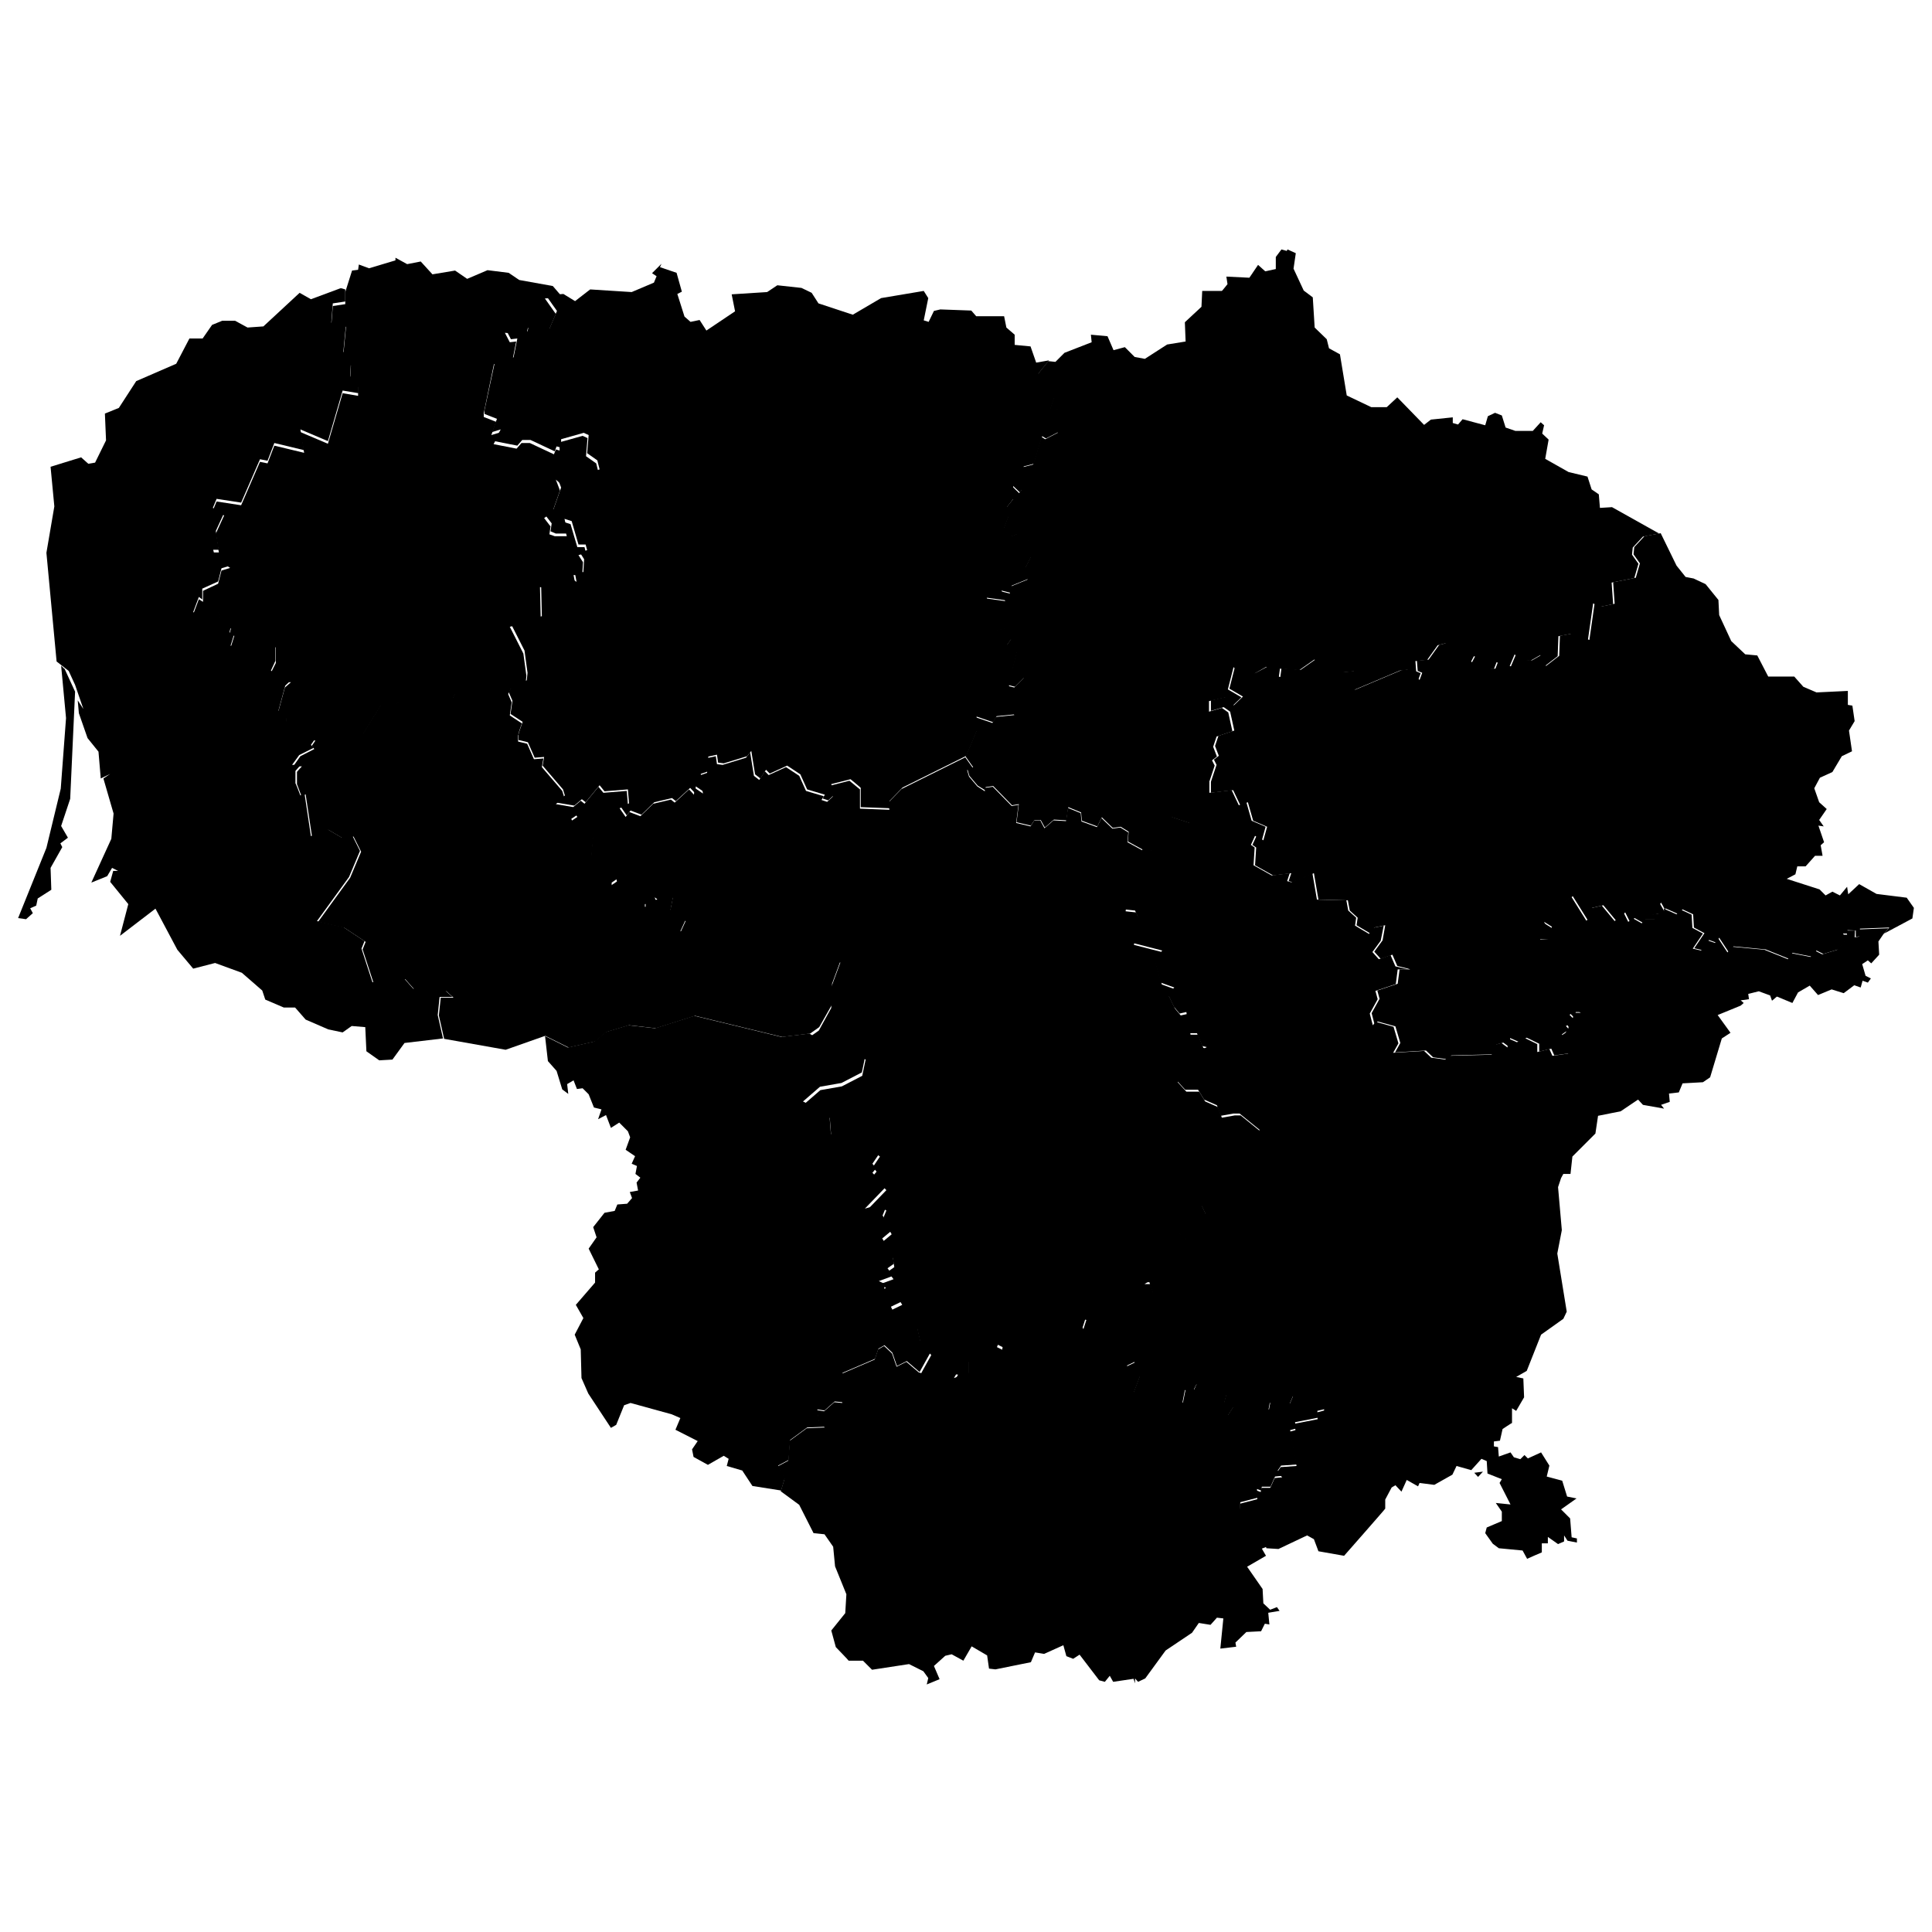 <?xml version="1.0" encoding="UTF-8"?>
<svg id="Layer_1" xmlns="http://www.w3.org/2000/svg" xmlns:amcharts="http://amcharts.com/ammap" version="1.1" viewBox="0 0 512 512">
  <!-- Generator: Adobe Illustrator 29.1.0, SVG Export Plug-In . SVG Version: 2.1.0 Build 142)  -->
  <g id="_x3C_defs">
    <amcharts:ammap bottomLatitude="53.899" leftLongitude="20.959" projection="mercator" rightLongitude="26.838" topLatitude="56.447"/>
  </g>
  <g>
    <path id="LT-AL" d="M243.7,363.7l1.7,1,1.6-.2.8-1.9,6,.9-1,1.7,3.9-1.4v-3.7s5.6.5,5.6.5l3.1-1.7.3-1.9-1.6-.8,1.6-3.9,3.5-1.6,3,.6,1.7,2.9,1.7-1.5h5.8s.7-2.6.7-2.6h2.9s1.6-1.4,1.6-1.4l1.2.3-.9,2.8,1.6,3.3,7.1.7,3.5-.5.8-1.5h0l-.2,4.4,1.2,2.6-2.3,1.1,3.6,2.6-1.7,4.5,1.4-.5,1.4,1.8,7.5-.8v1.4s2.7.8,2.7.8l.7-3.5h2.3c0-.1.8-1.8.8-1.8l1.9.7,1.8-1,4.2,2.9-.8,3,1,3,1.6-2.4.6.9h8.7s.4-2.1.4-2.1l4.7-.6.4,1.2,1-2.3,8.4-2.2v5.9c-.1,0-2.1.5-2.1.5l.2,1.8-6.1,1.2.2,1.7-1.5.4,1.8,9.1-4.2.3-.9,1.3,1.3,1.4-2,.2-1.2,2.7h-2.3c0-.1-.2,1-.2,1l-1.1-.4.2,2.3-4.6,1.2-.2,3.1,5.4,2.4,1.8,6.3h0l-1.3.5,1.1,1.9-5,2.9,4.1,5.9.2,3.8,1.8,1.7,1.8-.7.7,1-3,.5.3,3.1-1.2-.2-1,2-3.9.2-2.9,2.8.2,1.1-4.2.5.8-8-1.7-.2-1.7,1.9-3.1-.5-1.8,2.6-7,4.7-5.4,7.4-1.9.9-.8-.9v1.3c0,0-.4-1.2-.4-1.2l-5.4.8-.9-1.6-1.3,1.6-1.5-.4-5.2-6.8-1.7,1.1-1.8-.7-.8-2.9-5.1,2.3-2.4-.4-1.1,2.6-9.4,1.9-1.7-.2-.5-3.5-4.1-2.4-2.2,3.8-3.1-1.7-1.7.4-3,2.7,1.5,3.5-3.4,1.4.4-1.7-1.3-1.8-3.8-1.9-9.8,1.5-2.4-2.4h-3.8c0-.1-3.4-3.6-3.4-3.6l-1.2-4.4,3.7-4.6.3-5-3-7.4-.5-5.2-2.3-3.3-2.9-.3-3.8-7.5-4.9-3.6h0l1-3.3-1.8-3.3,2.8-1.5.4-5.3,4.5-3.3,4.8-.2-1.6-1.3-.5-3.3,1.9.3,2.7-2.4,2.1.2v-7.8s8.6-3.7,8.6-3.7l.9-2.7,1.6-.9,2.1,2,1.2,3.5,2.6-1.3,3.4,2.9Z"/>
    <path id="LT-KU" d="M151.9,213.9l2-1.7,1,.8,3.7-4.5,1.3,1.6,6.2-.5.3,3.7-2.2.9,1.6,2.3,1-1.3,2.9,1.1,3.4-3.3,4.7-1.1,1,.8,3.8-3.5,1.3,1.4.2-1.8,2.2,1.5-.9-4.8,2-.7v-3.9s2.3-.5,2.3-.5l.3,2.1,1.5.2,6.2-1.9,1.1-1.4,1,6.2,1.4,1.1,1.5-2.3,1,1,4.6-2.1,3.5,2.3,1.8,4,4.7,1.4-.6,1,1.5.5,1.5-1.4-.7-2.9,5.1-1.3,2.8,2.3v5.1c-.1,0,7.8.3,7.8.3l-.3-1.9,3.5-3.6,16.9-8.4h0l2,2.8-1.5.6.5,1.7,2.2,2.6,2,1.3v-.9c0,0,2.1-.3,2.1-.3l5,5.1,1.8-.3-.6,4.8,3.8.9,1-1.6h1.6c0,.1,1.1,2.1,1.1,2.1l2.4-2.1,3.3.2.5-3.5,3.4,1.4.2,2.2,4.1,1.5,1.2-2.4,2.9,2.8,2.1-.3,2.1,1.3-.2,2.6,4.2,2.3h0l-.2,3.5-1.8.8-.2,2.1-1.3.8-1.2,8.8,2.8.3.7,1.6-1.3,7,7.8,2-2,2.7,1.6,5.8,3.6,1.3-1.7,1.8,1.6,3.3,1.5,1.8,1.8-.4.8,5.5h2c0,.1,1.4,3.5,1.4,3.5l1.2.3-1.6.9v1.8c.1,0-3.4.6-3.4.6l.4,2.3-2.3.8-1.1,2.4,2.3,2.5h3.4s1.6,2.6,1.6,2.6l3.4,1.5,1,2.8,3.4-.6h1.6l5.3,4.3-.9,2.7-1.7-.7-2.5,1.5,1.1,8.1-1.4-.4-.7,1.1-1-.9v1c-.1,0-3.7.5-3.7.5l-3.6,2.4-1.1,4.5,1.2,2.6-1.2.2-.5,6.6-2.8.3-2.8-2.4-1,4-3.4-1.6-2.5.5-1.8,2.7,1.4,6.5-1.9,1.2h1.6s1,3.3,1,3.3l-1.3-.3-2.6,2.6-1.1-.8-.9,9.5h0l-.8,1.5-3.5.5-7.1-.7-1.6-3.3.9-2.8-1.2-.3-1.6,1.4h-2.9s-.7,2.6-.7,2.6h-5.8s-1.7,1.5-1.7,1.5l-1.7-2.9-3-.6-3.5,1.6-1.6,3.9,1.6.8-.3,1.9-3.1,1.7-5.6-.5v3.7s-3.9,1.4-3.9,1.4l1-1.7-6-.9-.8,1.9-1.6.2-1.7-1h0l3-5.4-2.8-2.9-.9-4-3.7,1.3-3.2-6.3,2.9-1.4-2.2-3.6-2.5.2.3-1.2-1.7-.8,3.8-1.4-1.5-2,1.7-1.2-.4-2.4-2.7-4.3,2.4-2-2.3-4.1.9-2.2-1.4-.8-4.2,1.2,5.6-5.8-3.6-3.7,1-1.2-1-1.2,1.9-2.8-7.5-5.6-3.5,2.2-1.9-1.7-.4-5.1-7-3.5,4.5-3.9,5.7-1,5.4-2.8.9-4.3-2.7-1.5-6-.7-6.1-3.8h0l2.4-1.7,3.3-6v-5.5s2.4-6.5,2.4-6.5l-4.5-2.2-2.8,1.3-.7-1-1.4.6-1.7-1-.6-3.7h-4.6c0,.1-.7,1.3-.7,1.3l-10-.3v-5.3c-.1,0-5.4,2-5.4,2l-3.9-.9-1,2-5.3-.3,1.6-3.5-4.2-2.2.8-4-3.3,1-1.5-1.1.5,1.4-3.1.4v1.6c0,0-1.5-.1-1.5-.1l-1.2,1.7v-2.9l-1.7-1.1v-1.7s-4.7,0-4.7,0v-2.4c.1,0,1.7-1.1,1.7-1.1l-1.2-4.9-3.5.3-.6-1.6h-1.6c0,0,.5-5.3.5-5.3l-3.7,1.2-2.2-5.6,1.8-1.2-1.2-1.9Z"/>
    <path id="LT-KL" d="M17.1,177.2l2.8,6.1-1.3,28.4-2.4,7.2,1.8,3.1-2,1.5.5,1-3.1,5.5.2,5.8-3.6,2.3-.4,1.9-1.6.7.7,1.3-1.8,1.6-2.1-.3,7.5-18.6,3.8-15.7,1.4-18.7-1.3-13.9.8.8ZM90.5,76.4l1,.3h0v3.2l-3.3.5-.4,5.1,3.9.4-.7,7.3,2,3-.2,3.5,2.2,2.2v2.3c-.1,0-4.2-.7-4.2-.7l-3.9,13.4-7.3-3.1,1,5.5-7.9-1.9-1.8,4.7-2-.4-5,11.5-6.5-1-1,2.4,3,1.3-2.2,4.8.8,5h-1.5s.4,1.6.4,1.6l4.1,2.6-2.3.7-.9,3.5-4.2,1.9v2.9c.1,0-.9-.7-.9-.7l-1.5,4,4,2.5,2.5-3.2.7,2.3,2.8,2.2-.4,1.6,1.3.3-1,3.2,1.8.5,1.4-1.8,4.2,2.1.7-1,.5,1.1,1-.4.7-1.6,1.6,1v4.1c0,0-1.2,2.6-1.2,2.6l3.3,2.5h2.1s-1.6,1.5-1.6,1.5l-1.8,6.6,2.1,1.6.2,3.6,3.3-1.1,4.1,3.4h0l-1.1,1.6.7.8-3.8,1.9-1.9,2.6h2.3c0,0-1.4,1.6-1.4,1.6v3.3c.1,0,1.3,3.2,1.3,3.2l1.1-.5,1.7,11.3,4.3-1.9,3.9,2.3,2.8-.5,2,4-2.9,6.9-8.5,11.7,7,1.6,5.6,3.7-.8,2,2.9,8.9,8.4-1,2.4,2.7,8.5.5,1.9,1.7h-3.4s-.5,4.8-.5,4.8l1.4,6.2h0l-10.2,1.2-3.2,4.4-3.5.2-3.4-2.4-.3-6.4-3.6-.3-2.4,1.7-3.8-.8-6-2.6-2.8-3.2h-3s-4.9-2.1-4.9-2.1l-.8-2.4-5.4-4.7-7.1-2.6-5.8,1.5-4.2-5-5.8-10.9-9.4,7.2,2.2-8.4-4.8-5.9.8-2.9h1.3s-1.6-.8-1.6-.8l-1.3,2.2-4.2,1.7,5.3-11.6.6-6.7-2.7-9.3,1.8-1.2-2.5,1.2-.6-7.1-2.9-3.6-2.3-6.6-.3-3.4,1.5,2.3-2.2-6.4-1.7-3.7-3.2-2.5-2.7-28.8,2.1-12.3-1-10.5,8.1-2.5,1.9,1.7,1.8-.3,2.9-5.9-.3-7.1,3.7-1.5,4.6-7.1,10.6-4.6,3.5-6.7h3.5c0,0,2.5-3.6,2.5-3.6l2.7-1.1h3.4s3.3,1.8,3.3,1.8l4.2-.3,9.6-8.9,3,1.7,7.8-2.9Z"/>
    <path id="LT-MR" d="M144.3,274.5l6.2,3.1,7-1.6,3-2.5,6-1.8,7.1.8,10.4-3.3,23.1,5.6,7.4-.9h0l6.1,3.8,6,.7,2.7,1.5-.9,4.3-5.4,2.8-5.7,1-4.5,3.9,7,3.5.4,5.1,1.9,1.7,3.5-2.2,7.5,5.6-1.9,2.8,1,1.2-1,1.2,3.6,3.7-5.6,5.8,4.2-1.2,1.4.8-.9,2.2,2.3,4.1-2.4,2,2.7,4.3.4,2.4-1.7,1.2,1.5,2-3.8,1.4,1.7.8-.3,1.2,2.5-.2,2.2,3.6-2.9,1.4,3.2,6.3,3.7-1.3.9,4,2.8,2.9-3,5.4h0l-3.4-2.9-2.6,1.3-1.2-3.5-2.1-2-1.6.9-.9,2.7-8.6,3.7v7.8s-2.1-.2-2.1-.2l-2.7,2.4-1.9-.3.5,3.3,1.6,1.3-4.8.2-4.5,3.3-.4,5.3-2.8,1.5,1.8,3.3-1,3.3h0l-7.6-1.2-2.7-4.1-4.1-1.2.5-1.9-1.3-.8-4.2,2.4-3.8-2.1-.4-2,1.5-2.2-5.9-3,1.3-3.1-2.3-1-10.9-3-1.7.6-2.1,5.2-1.4.8-6-9.1-1.8-4.1-.2-7.6-1.6-3.9,2.3-4.4-2-3.5,5.1-5.9v-2.6c-.1,0,1-.9,1-.9l-2.7-5.5,2.1-3-.9-2.7,3-3.8,2.7-.5.7-1.7,2.6-.2,1.3-1.5-.6-1.6,2.2-.4-.4-2.1,1-1.3-1.3-1,.4-2.1-1.4-.6.9-2-2.5-1.7,1.2-3.3-.6-1.6-2.3-2.3-2.2,1.4-1.3-3.4-2.1,1.1.9-2.6-2-.5-1.4-3.5-1.6-1.6-1.5.2-.9-2.3-1.7,1,.3,2.6-1.6-1.2-1.5-4.9-2.3-2.6-.8-7Z"/>
    <path id="LT-PN" d="M341.2,66.1l2.2,1-.6,4.1,2.7,5.8,2.4,1.8.5,8,3.2,3.1.6,2.4,2.9,1.6,1.8,10.9,6.5,3.1h4.1l2.8-2.6,7.1,7.3,1.8-1.4,5.8-.6v1.5s1.4.4,1.4.4l1.2-1.4,6,1.6.7-2.4,1.9-.9,1.8.7,1,3.2,2.6.9h4.6s2.1-2.3,2.1-2.3l.9.8-.5,2.2,1.7,1.6-.9,5.1,6.2,3.5,5,1.2,1.1,3.4,1.9,1.3.3,3.6,3.2-.2,12.5,7h0l-4.3.8-2.7,2.9-.2,1.9,1.7,2.4-1.1,3.8-6,1.2.4,5.7-3.4.7-1.9-.9-1.4,9.8-4.6-1.7-3.2.6-.2,5.3-3.5,2.7-1.1-3-2.6,1.5-2.9-.2-1.3-1.5-1.4,3.3-3.4-1.2-.7,1.8h-1.2s-2.3-1.1-2.3-1.1l.5-1.5-2.3-.8-.9,1.7-6.7-5.1-2,.5-2.8,3.9-3.1.3.2,2.7,1.2.5-.7,1.9-2.8-2.8-2,.2-12.3,5.2-1.2-3.1,1.3-1.9-3.1.3-7.4-3.4-4,2.8-5.1-.4-.3,2.3-1.8-.3-1.5-2.5-3.5,2h-3.3c0-.1-1.9-1.9-1.9-1.9l-1.5,5.9,3.6,2.1-2.4,2.3-2.3-1.2.6-1.1-4.5,1v2.8s3.4-1,3.4-1l1.7,1.2,1.1,5-4.2,1.4-.9,2.7,1,2.6-1.3,1,.7,1.4-1.5,4.5h0l-2.4,1.4,2.2,5.6-.8,2.1-3.9,1.7-4.9-1.6-.3,3.1-1.7.8.7,2-2.8,1.6.3,1.5-3.7-.3h0l-4.2-2.3.2-2.6-2.1-1.3-2.1.3-2.9-2.8-1.2,2.4-4.1-1.5-.2-2.2-3.4-1.4-.5,3.5-3.3-.2-2.4,2.1-1.1-2h-1.6c0-.1-1,1.5-1,1.5l-3.8-.9.6-4.8-1.8.3-5-5.1-2,.3v.9c0,0-2.1-1.3-2.1-1.3l-2.2-2.6-.5-1.7,1.5-.6-2-2.8h0l2.9-6.9-.2-3.5,4.4,1.5.9-1.6,4.9-.5-1.4-2.5-.2-5.2,1.6.4,2.5-2.5-3.1-2.3,1.2-4.7-2.7-1.6,1.2-1.7-1.3-2.8-2.7.6-2.6-8.6,5.1.7-1.2-2.6,2.4.6.3-1.9,4.4-1.8-.7-3,1.6-3.1-.2-4.2-2.4.2-1.1-1.9-1.8.7-1.8-2.1,1.3-3.4-.5-2.3,1.7-2.1v-3.4c-.1,0,1.7,1.7,1.7,1.7l.6-.9.4-6,2.7-.7,2.2-7.3,1,.6,3.3-1.7v-6.2s-2.2.4-2.2.4l1.2-3.6-2.9-1.3-1.4-4.8,2.8-3.5h0l1.9.2,2.4-2.4,7.2-2.8-.2-2,4.4.4,1.6,3.7,3-.8,2.6,2.6,2.7.5,5.9-3.8,4.9-.8-.2-5.1,4.4-4.1.2-4.2h5.2c0,.1,1.5-1.8,1.5-1.8l-.3-2,6.1.3,2.3-3.4,1.9,1.7,2.8-.6v-3.2c0,0,1.5-2,1.5-2l1.4.4Z"/>
    <path id="LT-SA" d="M174.9,70.8l4.4,1.5,1.4,5-1.2.6,1.9,6,1.6,1.4,2.4-.5,1.8,2.8,7.6-5.1-.9-4.5,9.4-.6,2.7-1.8,6.4.7,2.7,1.3,1.8,2.8,9.1,3,7.5-4.4,11.3-1.9,1.2,1.9-1.2,5.9,1.3.4,1.4-2.9,1.7-.4,8.2.3,1.3,1.5h7.4s.6,3,.6,3l2.2,1.9v2.7s4.2.4,4.2.4l1.5,4.3,3.4-.6h0l-2.8,3.5,1.4,4.8,2.9,1.3-1.2,3.6,2.2-.4v6.2s-3.3,1.7-3.3,1.7l-1-.6-2.2,7.3-2.7.7-.4,6-.6.9-1.8-1.7v3.4c.1,0-1.6,2.1-1.6,2.1l.5,2.3-1.3,3.4,1.8,2.1,1.8-.7,1.1,1.9,2.4-.2.2,4.2-1.6,3.1.7,3-4.4,1.8-.3,1.9-2.4-.6,1.2,2.6-5.1-.7,2.6,8.6,2.7-.6,1.3,2.8-1.2,1.7,2.7,1.6-1.2,4.7,3.1,2.3-2.5,2.5-1.6-.4.2,5.2,1.4,2.5-4.9.5-.9,1.6-4.4-1.5.2,3.5-2.9,6.9h0l-16.9,8.4-3.5,3.6.3,1.9-7.9-.3v-5.1c.1,0-2.7-2.3-2.7-2.3l-5.1,1.3.7,2.9-1.5,1.4-1.5-.5.6-1-4.7-1.4-1.8-4-3.5-2.3-4.6,2.1-1-1-1.5,2.3-1.4-1.1-1-6.2-1.1,1.4-6.2,1.9-1.5-.2-.3-2.1-2.3.5v3.9s-2,.7-2,.7l.9,4.8-2.2-1.5-.2,1.8-1.3-1.4-3.8,3.5-1-.8-4.7,1.1-3.4,3.3-2.9-1.1-1,1.3-1.6-2.3,2.2-.9-.3-3.7-6.2.5-1.3-1.6-3.7,4.5-1-.8-2,1.7h0l-4.7-.8,2.2-1.9-.5-1.6-5.4-6.3.4-2.3-2.5.2-1.8-4.1-2.5-.6v-1.7h.1v-.5h.1l.9-2.6-3.2-2.1.5-3.5-1-2.3h0l1-1.9,3.8-1.2.2-2-.8-5.9-3.6-7.1,8.2-2-.2-8.5,5,.4,2.4-2.3,2,1.3-.5-2.6h2.3s.2-3.4.2-3.4l-1.2-1.9,2-.5-.4-1.5h-1.9c0,0-1.8-6.2-1.8-6.2l-1.9-.6.9,3.9h-3.2c0,0-1.4-.6-1.4-.6l.3-2.1-1.7-2.2,2.2-1.6,2-5.7-1.1-2.9,1.6,1.4,2.4-2.5,2.4.7,4.9-1.5-.6-2.4-2.7-1.9.4-4.8-1.3-.6-6,1.7v2.2c-.1,0-1.2-.3-1.2-.3l-.5,1.3-6.4-3h-2.2s-1.3,1.5-1.3,1.5l-6.1-1.2,1.7-3.1-2.3.7,1.3-3.5-3.3-1.3v-1c0,0,2.8-13,2.8-13l4.9-1,1-5-1.7.2-1.3-2.5,5.7.4.4-1.7,5.4,1,2-4.7-2.9-4.1,4.6-.4h0l3.1,1.9,4-3.1,11,.7,5.9-2.5.7-1.7-1.2-.8,2.5-2.5Z"/>
    <path id="LT-TA" d="M83.5,195.9l9.5-2.8.7,1.3h2.5l4.9-7.9,2.8,1.3,2.7-3.1,8.7-3.3,4.7,3.5.7-1.4h2c0,0,3.6,2.6,3.6,2.6l3.4-2,2.7,1.2,2.2-1.5h0l1,2.3-.5,3.5,3.2,2.1-.9,2.6h0v.5h-.1v1.7c-.1,0,2.4.6,2.4.6l1.8,4.1,2.5-.2-.4,2.3,5.4,6.3.5,1.6-2.2,1.9,4.7.8h0l1.2,1.9-1.8,1.2,2.2,5.6,3.7-1.2-.5,5.3h1.6c0,0,.6,1.5.6,1.5l3.5-.3,1.2,4.9-1.6,1.1v2.4c-.1,0,4.5,0,4.5,0v1.7s1.8,1.1,1.8,1.1v2.9l1.2-1.7h1.5c0,.1,0-1.5,0-1.5l3.1-.4-.5-1.4,1.5,1.1,3.3-1-.8,4,4.2,2.2-1.6,3.5,5.3.3,1-2,3.9.9,5.3-2v5.3c.1,0,10.1.3,10.1.3l.7-1.2h4.6c0-.1.6,3.5.6,3.5l1.7,1,1.4-.6.7,1,2.8-1.3,4.5,2.2-2.4,6.5v5.5s-3.4,6-3.4,6l-2.4,1.7h0l-7.4.9-23.1-5.6-10.4,3.3-7.1-.8-6,1.8-3,2.5-7,1.6-6.2-3.1h0l-10.5,3.7-16.3-2.9h0l-1.4-6.2.5-4.7h3.4s-1.9-1.7-1.9-1.7l-8.5-.5-2.4-2.7-8.4,1-2.9-8.9.8-2-5.6-3.7-7-1.6,8.5-11.7,2.9-6.9-2-4-2.8.5-3.9-2.3-4.3,1.9-1.7-11.3-1.1.5-1.2-3.2v-3.2c-.1,0,1.3-1.5,1.3-1.5h-2.3c0,0,1.9-2.7,1.9-2.7l3.7-1.9-.7-.8,1.1-1.6Z"/>
    <path id="LT-TE" d="M104.8,68.3l3.1,1.7,3.6-.7,3.1,3.4,6-1,3.2,2.2,5.4-2.3,5.6.7,2.8,1.9,8.9,1.6,2.5,2.9h0l-4.6.4,2.9,4.1-2,4.7-5.4-1-.4,1.7-5.7-.4,1.3,2.5,1.7-.2-1,5-4.9,1-2.7,13v1c0,0,3.3,1.3,3.3,1.3l-1.3,3.5,2.3-.7-1.7,3.1,6.1,1.2,1.3-1.5h2.2s6.4,3,6.4,3l.5-1.3,1,.3v-2.2c.1,0,6.1-1.7,6.1-1.7l1.3.6-.4,4.8,2.7,1.9.6,2.4-4.9,1.5-2.4-.7-2.4,2.5-1.6-1.4,1.1,2.9-2,5.7-2.2,1.6,1.7,2.2-.3,2.1,1.4.5h3.2c0,0-.9-3.8-.9-3.8l1.9.6,1.8,6.1h1.9c0,0,.4,1.6.4,1.6l-2,.5,1.2,1.9-.2,3.4h-2.3s.5,2.6.5,2.6l-2-1.3-2.4,2.3-5-.4.2,8.5-8.2,2,3.6,7.1.8,5.9-.2,2-3.8,1.2-1,1.9h0l-2.2,1.5-2.7-1.2-3.4,2-3.6-2.5h-2c0,0-.7,1.3-.7,1.3l-4.7-3.5-8.7,3.3-2.7,3.1-2.8-1.3-4.9,7.9h-2.5l-.7-1.3-9.5,2.8h0l-4.1-3.4-3.3,1.1-.2-3.6-2.1-1.6,1.8-6.6,1.6-1.4h-2s-3.3-2.5-3.3-2.5l1.3-2.6v-4.1c0,0-1.7-1-1.7-1l-.7,1.6-1,.4-.5-1.1-.7,1-4.2-2.1-1.4,1.8-1.8-.5,1-3.2-1.3-.3.4-1.6-2.8-2.2-.7-2.3-2.5,3.2-4-2.5,1.5-4,1.1.7v-2.9c-.1,0,4-1.9,4-1.9l.9-3.5,2.3-.7-4.1-2.6-.4-1.5h1.5s-.8-5-.8-5l2.2-4.8-3-1.3,1-2.4,6.5,1,5-11.5,2,.4,1.8-4.7,7.9,1.9-1-5.5,7.3,3.1,3.9-13.4,4.1.7v-2.3c.1,0-2.1-2.2-2.1-2.2l.2-3.5-2-3,.7-7.3-3.9-.4.4-5.1,3.3-.5v-3.2h0l1.8-5.7,1.6-.2.2-1.4,2.7,1,7-2.1Z"/>
    <path id="LT-UT" d="M448.8,153.3l3.2,1.5,3.4,4.2.2,4,3.2,6.9,3.7,3.5,3.2.3,2.9,5.6h6.9c0,0,2.4,2.7,2.4,2.7l3.5,1.5,8.3-.4v3.7s1.2.2,1.2.2l.6,4.1-1.5,2.5.8,5.5-2.7,1.3-2.5,4.2-3.3,1.5-1.5,2.8,1.3,3.7,2,1.8-2,2.9,1.2,1.7-1.4-.2,1.5,4.4-.9.8.5,2.8h-2s-2.5,2.8-2.5,2.8h-2.2s-.5,2.1-.5,2.1l-2.3,1.2,8.7,2.8,1.6,1.6,1.8-1,2,1,1.9-2.3.3,2,2.9-2.7,4.6,2.6,8,1,1.9,2.7-.4,2.8-7.5,4h0l1.4-1.6-7.8.3v2c0,0-1.1.2-1.1.2v-1.7c.1,0-2.2-.1-2.2-.1l.2.9h-1.4c0,.1,1.1,1.4,1.1,1.4l-2.3,2.8-4,1.2-1.8-.9-1.3,1.6-5.1-1-.9,1.6-6.2-2.5-8.5-.8-1.3,1.5-2.5-3.8-.8,1.3-1.9-.7-1.7,2.7-2.2-.5,2.7-4-2.8-1.5-.2-3.5-2.8-1.3-1.2,1.2-3.4-1.5-.2-1.9.3,2.5-1.2-2.1-2.2,3.1,1.9-.2-1.1,1.6h-2.8c0,0-.5.9-.5.9l-2.3-1.3-1.3.9-1.2-2.4-2.4,2.2-3.4-4.1-3,.7,1.2,1.2-2.3,2.1-4-6.4-4,3,.8.3-1.5,1.2-.5,3.8-2.4-1.5,2.2,4.8-3.2-.2-1,3.8h1.2s-2,3-2,3l.7,1.8,4.5,2v3.6c0,0,7.7,5.1,7.7,5.1h-1.7c0,.1-.4,1.5-.4,1.5l-1-1-1.4,1.6,1.5.7-.3,1.5-.6-.8-2,1,.6,1.6,1.6-1.1-1.8,4,2.3,1.9-4.2.6-.8-1.8-3.2.8v-2.1c0,0-3.3-1.6-3.3-1.6l-2.1,1.1-2.3-1-.2,2.4-1.6-1.2-1.8.5-.8,2.6-11.2.3-1.1,1-3.7-.5-1.9-1.8-8.2.5,1.4-2.5-1.3-4.4-4.7-1.3-.8.9-.8-3.1,2.1-3.8-.6-2.2,5.4-1.8.5-3.8h2.8c0-.1-3.4-.9-3.4-.9l-1.3-3-3.1,1.1-1.7-1.9,2.2-3,.7-4-2.9.6-1,1.6-3.7-2.2.3-2-2.1-1.9-.5-2.7-7.8-.2-1.2-7-5.6,2.4-1.1-.3.7-2.1-4.8.6-4.8-2.7.3-4.7-1-.7,1.1-2.4,1.8,1.2,1-3.6-3.7-1.6-1.4-4.9-2,.8-1.9-4-5.9.7v-2.9h0l1.5-4.5-.7-1.4,1.3-1-1-2.6.9-2.7,4.2-1.4-1.1-5-1.7-1.2-3.4,1v-2.8s4.4-1,4.4-1l-.6,1.1,2.3,1.2,2.4-2.3-3.6-2.1,1.5-5.9,1.9,1.8h3.3c0,.1,3.5-1.8,3.5-1.8l1.5,2.5,1.8.3.3-2.3,5.1.4,4-2.8,7.4,3.4,3.1-.3-1.3,1.9,1.2,3.1,12.3-5.2,2-.2,2.8,2.8.7-1.9-1.2-.5-.2-2.7,3.1-.3,2.8-3.9,2-.5,6.7,5.1.9-1.7,2.3.8-.5,1.5,2.3,1.1h1.2s.7-1.8.7-1.8l3.4,1.2,1.4-3.3,1.3,1.5,2.9.2,2.6-1.5,1.1,3,3.5-2.7.2-5.3,3.2-.6,4.6,1.7,1.4-9.8,1.9.9,3.4-.7-.4-5.7,6-1.2,1.1-3.8-1.7-2.4.2-1.9,2.7-2.9,4.3-.8h0l4.2,8.6,2.4,3,2.6.5Z"/>
    <path id="LT-VL" d="M391.7,391.4l-1-1.1,2.3-.3-1.3,1.4ZM320.5,207.2v2.9c0,0,5.9-.7,5.9-.7l1.9,4,2-.8,1.4,4.9,3.7,1.6-1,3.6-1.8-1.2-1.1,2.4,1,.7-.3,4.7,4.8,2.7,4.8-.6-.7,2.1,1.1.3,5.6-2.4,1.2,7,7.8.2.5,2.7,2.1,1.9-.3,2.1,3.7,2.2,1-1.6,2.9-.6-.8,4-2.2,3,1.7,1.9,3.1-1.1,1.3,3,3.4.8h-2.8c0,.1-.5,3.9-.5,3.9l-5.4,1.8.6,2.2-2.1,3.8.8,3.1.8-.9,4.7,1.3,1.3,4.4-1.4,2.5,8.2-.5,1.9,1.8,3.7.5,1.1-1,11.2-.3.8-2.6,1.8-.5,1.6,1.2.2-2.4,2.3,1,2.1-1.1,3.3,1.6v2.1c0,0,3.2-.8,3.2-.8l.8,1.8,4.2-.6-2.3-1.9,1.8-4-1.6,1.1-.6-1.6,2-1,.7.8.3-1.5-1.5-.7,1.4-1.6,1,1,.4-1.4h1.7c0-.1-7.7-5.2-7.7-5.2v-3.6c0,0-4.5-2-4.5-2l-.7-1.9,2-2.9h-1.2s1-3.8,1-3.8h3.2c0,.1-2.2-4.6-2.2-4.6l2.4,1.5.5-3.8,1.5-1.2-.8-.3,4-3,4,6.4,2.3-2.1-1.2-1.2,3-.7,3.4,4.1,2.4-2.2,1.2,2.4,1.3-.9,2.3,1.3.5-1h2.8c0,0,1.1-1.5,1.1-1.5l-1.9.2,2.2-3.1,1.2,2.1-.3-2.5.2,1.9,3.4,1.5,1.2-1.2,2.8,1.3.2,3.5,2.8,1.5-2.7,4,2.2.5,1.7-2.7,2,.7.8-1.3,2.5,3.8,1.3-1.5,8.5.8,6.2,2.5.9-1.6,5.1,1,1.3-1.6,1.8.9,4-1.2,2.3-2.8-1.1-1.2h1.4c0-.1-.2-1.1-.2-1.1h2.3c0,.1-.1,1.8-.1,1.8l1.2-.2v-1.9c0,0,7.8-.3,7.8-.3l-1.4,1.6h0l-1.3,1.9.2,3.5-2.1,2.3-.9-.8-1.5,1,.9,3.1,1.4.7-.8,1.1-1.4-.5-.5,1.8-1.7-.6-2.8,2.1-3.2-1-3.6,1.5-2.2-2.5-3.1,1.8-1.5,2.8-4.1-1.7-1.3,1.1-.5-1.4-3-1.1-2.8.7.2,1.4-2.2.3.8.7-.8.7-6.1,2.5,3.4,4.7-2.3,1.5-3.1,10.3-1.9,1.3-5.4.3-1,2.4-2.6.3.2,2.2-2.3.8.8,1-5.6-1-1.3-1.4-4.6,3.1-6,1.2-.7,4.7-6.1,6.1-.5,4.6h-1.9s-.6,1.1-.6,1.1l-.8,2.4,1,11.4-1.2,6.2,2.5,15.4-.9,1.9-5.9,4.2-3.8,9.6-2.8,1.6,1.9.4.2,5-2.1,3.6-1.1-.7v3.9c-.1,0-2.5,1.6-2.5,1.6l-.7,3.1-1.6.2v1.3c-.1,0,1.1.2,1.1.2l.2,2.5,3.1-1.1.9,1.3,1.7.5,1.1-1.1.9.9,3.5-1.6,2.2,3.5-.7,2.9,4.1,1.1,1.3,4.2,2.5.5-4.1,2.9,2.4,2.4.4,5,1.4.3v1.1s-2.5-.5-2.5-.5l-.9-1.4v1.6c0,0-1.6.7-1.6.7l-2.7-1.9v1.7c-.1,0-1.6,0-1.6,0v2.4c-.1,0-3.9,1.7-3.9,1.7l-1.2-2.2-6.3-.6-1.6-1.2-2-2.8.4-1.5,4-1.7v-2.5s-1.6-2.3-1.6-2.3l3.9.4-2.9-5.7.6-1-3.8-1.5-.2-3.3-1.4-.6-2.7,3-3.9-1.1-1.1,2.3-4.8,2.7-3.9-.5-.4.9-3-1.7-1.4,3.1-1.6-1.7-1,.6-1.7,3.2v2.4c.1,0-10.9,12.5-10.9,12.5l-6.8-1.2-1.2-3.2-1.8-1-7.6,3.6-3.2-.2h0l-1.8-6.3-5.4-2.4.2-3.1,4.6-1.2-.2-2.3,1.1.4.2-1.1h2.3c0,.1,1.2-2.6,1.2-2.6l2-.2-1.3-1.4.9-1.3,4.2-.3-1.8-9.1,1.5-.4-.2-1.7,6.1-1.2-.2-1.8,1.9-.5v-5.9c.1,0-8.3,2.2-8.3,2.2l-1,2.3-.4-1.2-4.7.6-.4,2.1h-8.7s-.6-.9-.6-.9l-1.6,2.4-1-3,.8-3-4.2-2.9-1.8,1-1.9-.7-.8,1.6h-2.3c0,.1-.7,3.6-.7,3.6l-2.7-.8v-1.4s-7.5.8-7.5.8l-1.4-1.8-1.4.5,1.7-4.5-3.6-2.6,2.3-1.1-1.2-2.6.2-4.4h0l.9-9.5,1.1.8,2.6-2.6,1.3.3-1-3.3h-1.6s1.9-1.2,1.9-1.2l-1.4-6.5,1.8-2.7,2.5-.5,3.4,1.6,1-4,2.8,2.4,2.8-.3.5-6.6,1.2-.2-1.2-2.6,1.1-4.5,3.6-2.4,3.6-.5v-1c.1,0,1.1.9,1.1.9l.7-1.1,1.4.4-1.1-8.1,2.5-1.5,1.7.7.9-2.7-5.3-4.3h-1.6l-3.4.6-1-2.8-3.4-1.5-1.6-2.6h-3.4s-2.3-2.5-2.3-2.5l1.1-2.4,2.3-.8-.4-2.3,3.5-.6v-1.8c-.1,0,1.5-.9,1.5-.9l-1.2-.3-1.4-3.4h-2c0-.1-.8-5.6-.8-5.6l-1.8.4-1.5-1.8-1.6-3.3,1.7-1.8-3.6-1.3-1.6-5.8,2-2.7-7.8-2,1.3-7-.7-1.6-2.8-.3,1.2-8.8,1.3-.8.2-2.1,1.8-.7.2-3.5h0l3.7.3-.3-1.5,2.8-1.6-.7-2,1.7-.8.3-3.1,4.9,1.6,3.9-1.7.8-2.1-2.2-5.6,2.4-1.5Z"/>
  </g>
</svg>